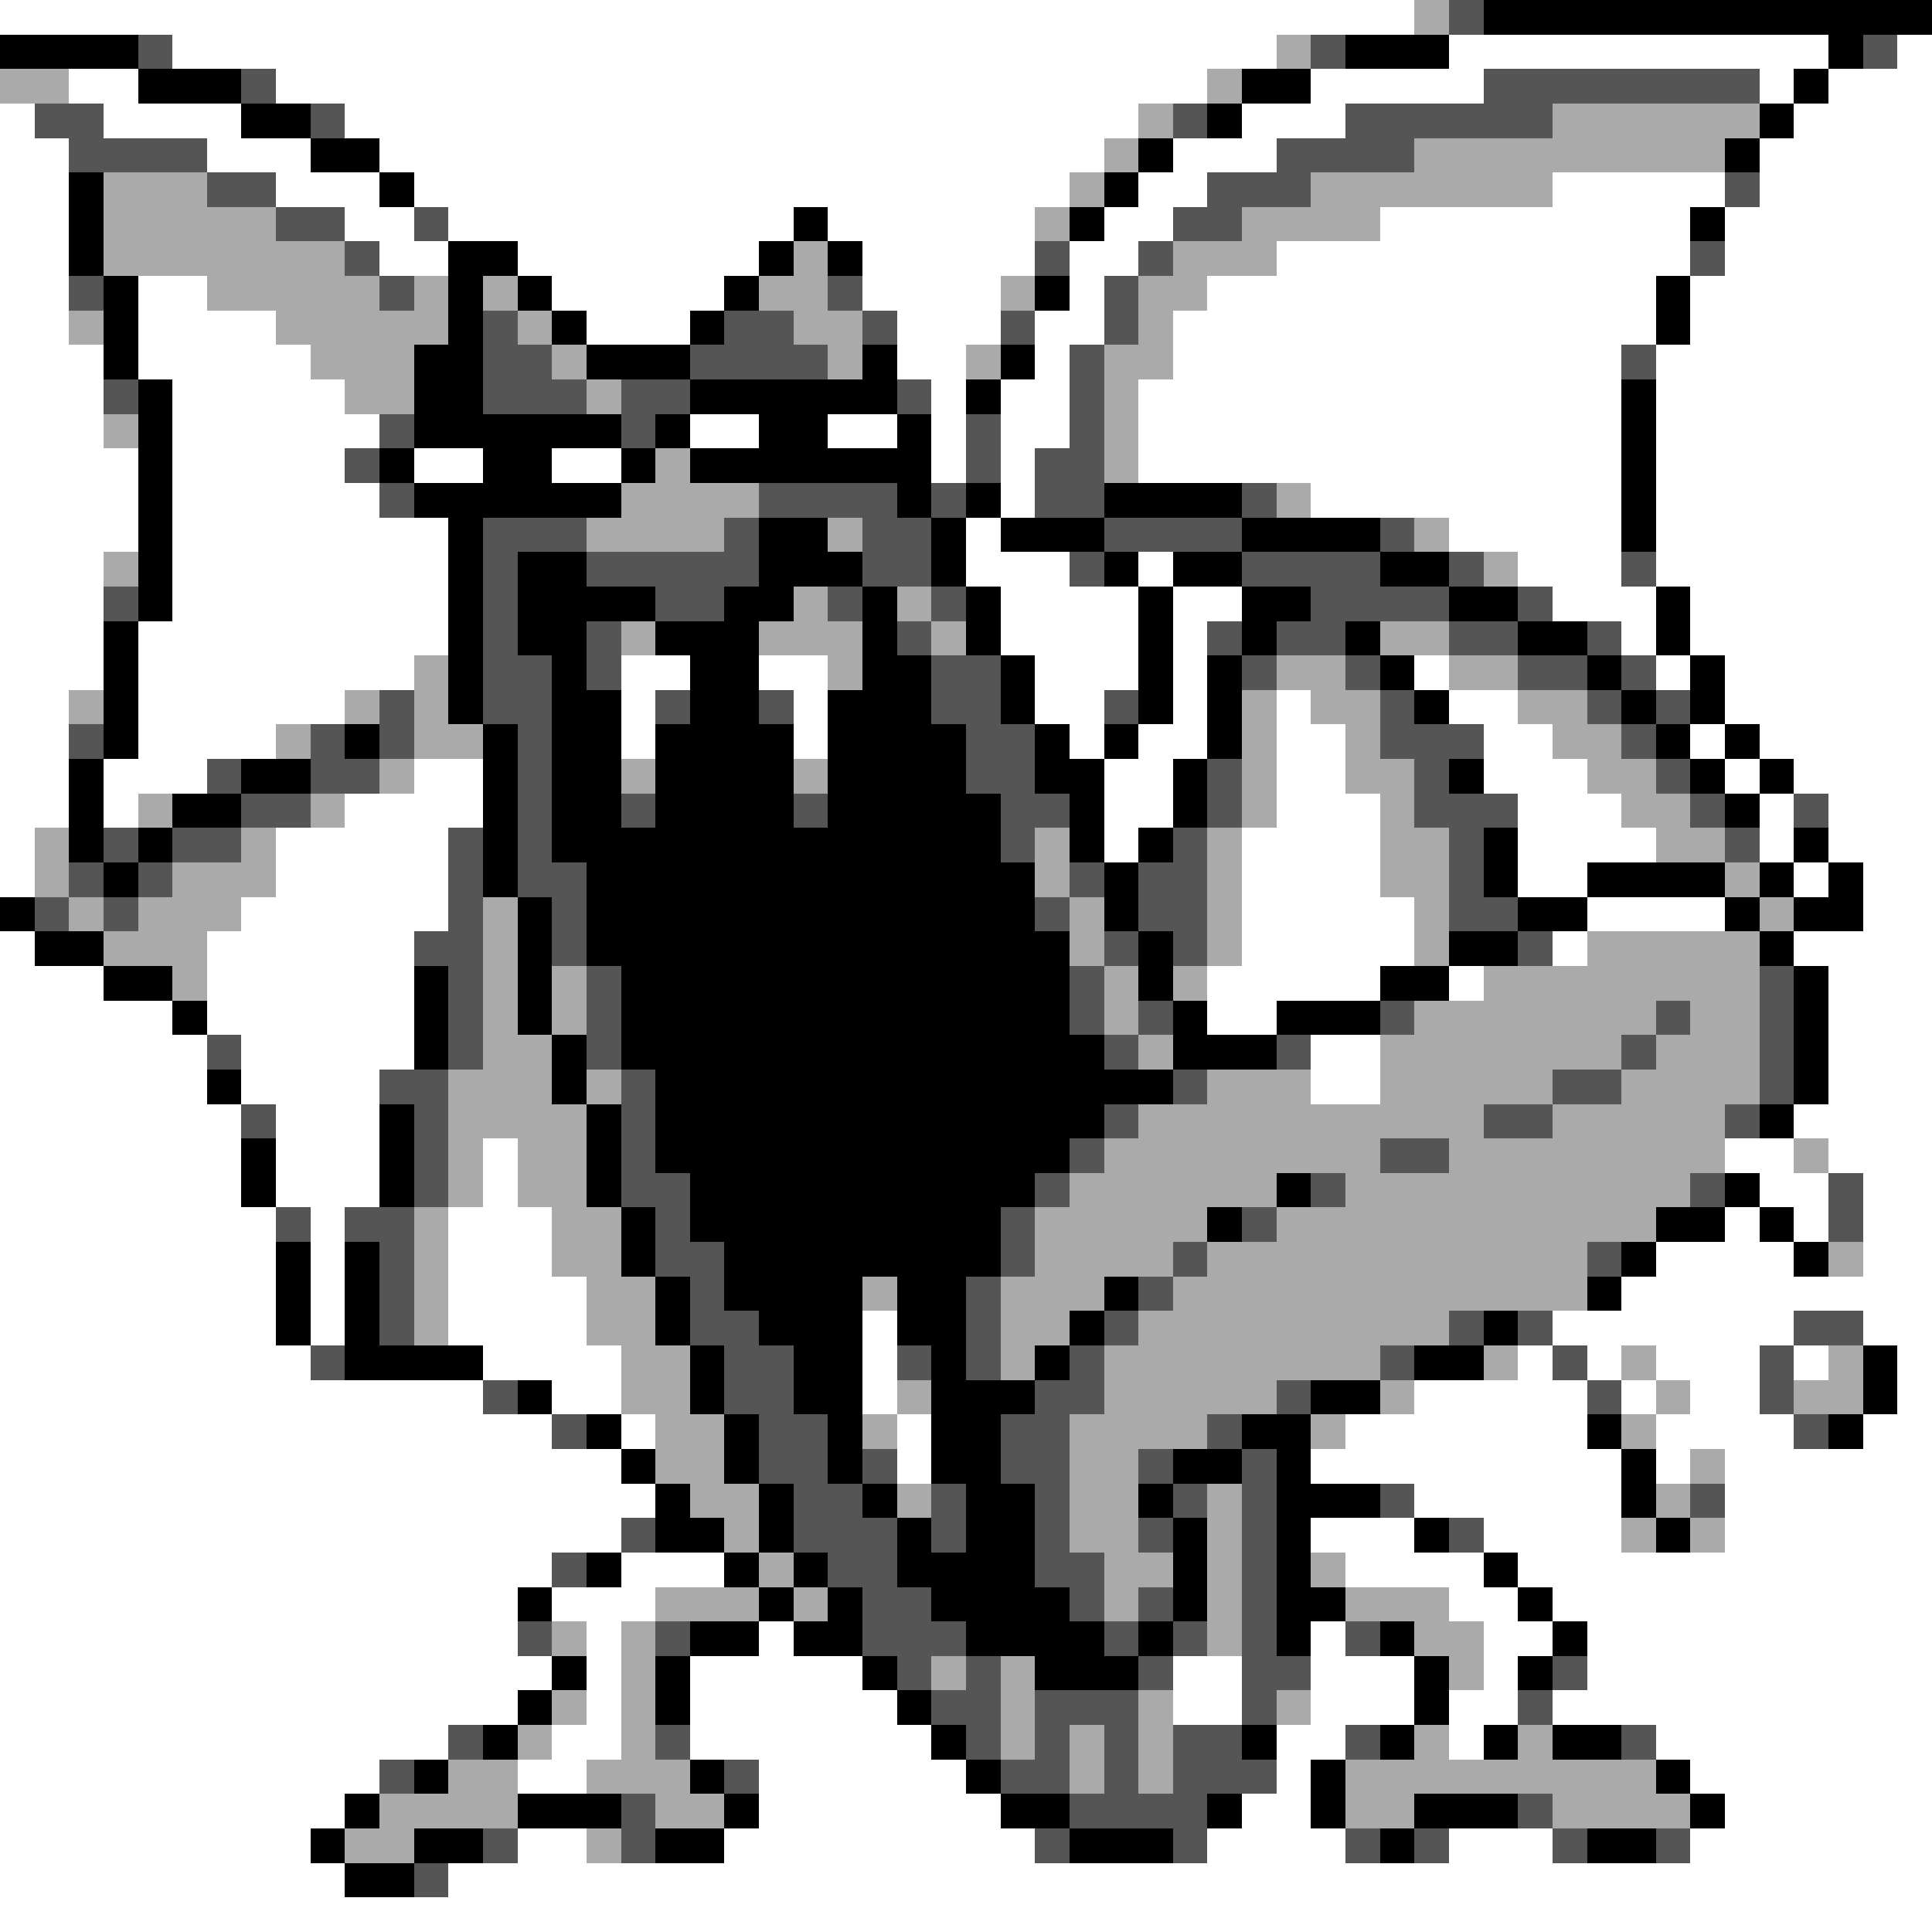 <svg xmlns="http://www.w3.org/2000/svg" viewBox="0 -0.5 56 56" shape-rendering="crispEdges">
<rect x="0" y="-0.5" width="56" height="56" fill="#808080" stroke="none"/>
<path stroke="#ffffff" d="M0 0h41M5 1h32M42 1h11M55 1h1M2 2h2M8 2h27M38 2h5M51 2h1M53 2h3M0 3h1M3 3h4M10 3h23M36 3h3M52 3h4M0 4h2M6 4h3M11 4h21M34 4h3M51 4h5M0 5h2M8 5h3M12 5h19M33 5h2M45 5h5M51 5h5M0 6h2M10 6h2M13 6h10M24 6h6M32 6h2M40 6h9M50 6h6M0 7h2M11 7h2M15 7h7M25 7h5M31 7h2M37 7h12M50 7h6M0 8h2M4 8h2M16 8h5M25 8h4M31 8h1M35 8h13M49 8h7M0 9h2M4 9h4M17 9h3M26 9h3M30 9h2M34 9h14M49 9h7M0 10h3M4 10h5M26 10h2M30 10h1M34 10h13M48 10h8M0 11h3M5 11h5M27 11h1M29 11h2M33 11h14M48 11h8M0 12h3M5 12h6M20 12h2M24 12h2M27 12h1M29 12h2M33 12h14M48 12h8M0 13h4M5 13h5M12 13h2M16 13h2M27 13h1M29 13h1M33 13h14M48 13h8M0 14h4M5 14h6M29 14h1M38 14h9M48 14h8M0 15h4M5 15h8M28 15h1M42 15h5M48 15h8M0 16h3M5 16h8M28 16h3M33 16h1M44 16h3M48 16h8M0 17h3M5 17h8M29 17h4M34 17h2M45 17h3M49 17h7M0 18h3M4 18h9M29 18h4M34 18h1M47 18h1M49 18h7M0 19h3M4 19h8M18 19h2M22 19h2M30 19h3M34 19h1M41 19h1M48 19h1M50 19h6M0 20h2M4 20h6M18 20h1M23 20h1M30 20h2M34 20h1M37 20h1M42 20h2M50 20h6M0 21h2M4 21h4M18 21h1M23 21h1M31 21h1M33 21h2M37 21h2M43 21h2M49 21h1M51 21h5M0 22h2M3 22h3M12 22h2M32 22h2M37 22h2M43 22h3M50 22h1M52 22h4M0 23h2M3 23h1M10 23h4M32 23h2M37 23h3M44 23h3M51 23h1M53 23h3M0 24h1M8 24h5M32 24h1M36 24h4M44 24h4M51 24h1M53 24h3M0 25h1M8 25h5M36 25h4M44 25h2M52 25h1M54 25h2M7 26h6M36 26h5M46 26h4M54 26h2M0 27h1M6 27h6M36 27h5M45 27h1M52 27h4M0 28h3M6 28h6M35 28h5M42 28h1M53 28h3M0 29h5M6 29h6M35 29h2M53 29h3M0 30h6M7 30h5M38 30h2M53 30h3M0 31h6M7 31h4M38 31h2M53 31h3M0 32h7M8 32h3M52 32h4M0 33h7M8 33h3M14 33h1M50 33h2M53 33h3M0 34h7M8 34h3M14 34h1M51 34h2M54 34h2M0 35h8M9 35h1M13 35h3M50 35h1M52 35h1M54 35h2M0 36h8M9 36h1M13 36h3M48 36h4M54 36h2M0 37h8M9 37h1M13 37h4M47 37h9M0 38h8M9 38h1M13 38h4M25 38h1M45 38h7M54 38h2M0 39h9M14 39h4M25 39h1M44 39h1M46 39h1M48 39h3M52 39h1M55 39h1M0 40h14M16 40h2M25 40h1M41 40h5M47 40h1M49 40h2M55 40h1M0 41h16M18 41h1M26 41h1M39 41h7M48 41h4M54 41h2M0 42h18M26 42h1M38 42h9M48 42h1M50 42h6M0 43h19M41 43h6M50 43h6M0 44h18M38 44h3M43 44h4M50 44h6M0 45h16M18 45h3M39 45h4M44 45h12M0 46h15M16 46h3M42 46h2M45 46h11M0 47h15M17 47h1M22 47h1M38 47h1M43 47h2M46 47h10M0 48h16M17 48h1M20 48h5M34 48h2M38 48h3M43 48h1M46 48h10M0 49h15M17 49h1M20 49h6M34 49h2M38 49h3M42 49h2M45 49h11M0 50h13M16 50h2M20 50h7M37 50h2M42 50h1M48 50h8M0 51h11M15 51h2M22 51h6M37 51h1M49 51h7M0 52h10M22 52h7M36 52h2M50 52h6M0 53h9M15 53h2M21 53h9M35 53h4M42 53h3M49 53h7M0 54h10M13 54h43M0 55h56" />
<path stroke="#aaaaaa" d="M41 0h1M37 1h1M0 2h2M35 2h1M33 3h1M45 3h6M32 4h1M41 4h9M3 5h3M31 5h1M38 5h7M3 6h5M30 6h1M36 6h4M3 7h7M23 7h1M34 7h3M6 8h5M12 8h1M14 8h1M22 8h2M29 8h1M33 8h2M2 9h1M8 9h5M15 9h1M23 9h2M33 9h1M9 10h3M16 10h1M24 10h1M28 10h1M32 10h2M10 11h2M17 11h1M32 11h1M3 12h1M32 12h1M19 13h1M32 13h1M18 14h4M37 14h1M17 15h4M24 15h1M41 15h1M3 16h1M43 16h1M23 17h1M26 17h1M18 18h1M22 18h3M27 18h1M40 18h2M12 19h1M24 19h1M37 19h2M42 19h2M2 20h1M10 20h1M12 20h1M36 20h1M38 20h2M44 20h2M8 21h1M12 21h2M36 21h1M39 21h1M45 21h2M11 22h1M18 22h1M23 22h1M36 22h1M39 22h2M46 22h2M4 23h1M9 23h1M36 23h1M40 23h1M47 23h2M1 24h1M7 24h1M30 24h1M35 24h1M40 24h2M48 24h2M1 25h1M5 25h3M30 25h1M35 25h1M40 25h2M50 25h1M2 26h1M4 26h3M14 26h1M31 26h1M35 26h1M41 26h1M51 26h1M3 27h3M14 27h1M31 27h1M35 27h1M41 27h1M46 27h5M5 28h1M14 28h1M16 28h1M32 28h1M34 28h1M43 28h8M14 29h1M16 29h1M32 29h1M41 29h7M49 29h2M14 30h2M33 30h1M40 30h7M48 30h3M13 31h3M17 31h1M35 31h3M40 31h5M47 31h4M13 32h4M33 32h10M45 32h5M13 33h1M15 33h2M32 33h8M42 33h8M52 33h1M13 34h1M15 34h2M31 34h6M39 34h10M12 35h1M16 35h2M30 35h5M37 35h11M12 36h1M16 36h2M30 36h4M35 36h11M53 36h1M12 37h1M17 37h2M25 37h1M29 37h3M34 37h12M12 38h1M17 38h2M29 38h2M33 38h9M18 39h2M29 39h1M32 39h8M43 39h1M47 39h1M53 39h1M18 40h2M26 40h1M32 40h5M40 40h1M48 40h1M52 40h2M19 41h2M25 41h1M31 41h4M38 41h1M47 41h1M19 42h2M31 42h2M49 42h1M20 43h2M26 43h1M31 43h2M35 43h1M48 43h1M21 44h1M31 44h2M35 44h1M47 44h1M49 44h1M22 45h1M32 45h2M35 45h1M38 45h1M19 46h3M23 46h1M32 46h1M35 46h1M39 46h3M16 47h1M18 47h1M35 47h1M41 47h2M18 48h1M27 48h1M29 48h1M42 48h1M16 49h1M18 49h1M29 49h1M33 49h1M37 49h1M15 50h1M18 50h1M29 50h1M31 50h1M33 50h1M41 50h1M44 50h1M13 51h2M17 51h3M31 51h1M33 51h1M39 51h9M11 52h4M19 52h2M39 52h2M45 52h4M10 53h2M17 53h1" />
<path stroke="#555555" d="M42 0h1M4 1h1M38 1h1M54 1h1M7 2h1M43 2h8M1 3h2M9 3h1M34 3h1M39 3h6M2 4h4M37 4h4M6 5h2M35 5h3M50 5h1M8 6h2M12 6h1M34 6h2M10 7h1M30 7h1M33 7h1M49 7h1M2 8h1M11 8h1M24 8h1M32 8h1M14 9h1M21 9h2M25 9h1M29 9h1M32 9h1M14 10h2M20 10h4M31 10h1M47 10h1M3 11h1M14 11h3M18 11h2M26 11h1M31 11h1M11 12h1M18 12h1M28 12h1M31 12h1M10 13h1M28 13h1M30 13h2M11 14h1M22 14h4M27 14h1M30 14h2M36 14h1M14 15h3M21 15h1M25 15h2M32 15h4M40 15h1M14 16h1M17 16h5M25 16h2M31 16h1M36 16h4M42 16h1M47 16h1M3 17h1M14 17h1M19 17h2M24 17h1M27 17h1M38 17h4M44 17h1M14 18h1M17 18h1M26 18h1M35 18h1M37 18h2M42 18h2M46 18h1M14 19h2M17 19h1M27 19h2M36 19h1M39 19h1M44 19h2M47 19h1M11 20h1M14 20h2M19 20h1M22 20h1M27 20h2M32 20h1M40 20h1M46 20h1M48 20h1M2 21h1M9 21h1M11 21h1M15 21h1M28 21h2M40 21h3M47 21h1M6 22h1M9 22h2M15 22h1M28 22h2M35 22h1M41 22h1M48 22h1M7 23h2M15 23h1M18 23h1M23 23h1M29 23h2M35 23h1M41 23h3M49 23h1M52 23h1M3 24h1M5 24h2M13 24h1M15 24h1M29 24h1M34 24h1M42 24h1M50 24h1M2 25h1M4 25h1M13 25h1M15 25h2M31 25h1M33 25h2M42 25h1M1 26h1M3 26h1M13 26h1M16 26h1M30 26h1M33 26h2M42 26h2M12 27h2M16 27h1M32 27h1M34 27h1M44 27h1M13 28h1M17 28h1M31 28h1M51 28h1M13 29h1M17 29h1M31 29h1M33 29h1M40 29h1M48 29h1M51 29h1M6 30h1M13 30h1M17 30h1M32 30h1M37 30h1M47 30h1M51 30h1M11 31h2M18 31h1M34 31h1M45 31h2M51 31h1M7 32h1M12 32h1M18 32h1M32 32h1M43 32h2M50 32h1M12 33h1M18 33h1M31 33h1M40 33h2M12 34h1M18 34h2M30 34h1M38 34h1M49 34h1M53 34h1M8 35h1M10 35h2M19 35h1M29 35h1M36 35h1M53 35h1M11 36h1M19 36h2M29 36h1M34 36h1M46 36h1M11 37h1M20 37h1M28 37h1M33 37h1M11 38h1M20 38h2M28 38h1M32 38h1M42 38h1M44 38h1M52 38h2M9 39h1M21 39h2M26 39h1M28 39h1M31 39h1M40 39h1M45 39h1M51 39h1M14 40h1M21 40h2M30 40h2M37 40h1M46 40h1M51 40h1M16 41h1M22 41h2M29 41h2M35 41h1M52 41h1M22 42h2M25 42h1M29 42h2M33 42h1M36 42h1M23 43h2M27 43h1M30 43h1M34 43h1M36 43h1M40 43h1M49 43h1M18 44h1M23 44h3M27 44h1M30 44h1M33 44h1M36 44h1M42 44h1M16 45h1M24 45h2M30 45h2M36 45h1M25 46h2M31 46h1M33 46h1M36 46h1M15 47h1M19 47h1M25 47h3M32 47h1M34 47h1M36 47h1M39 47h1M26 48h1M28 48h1M33 48h1M36 48h2M45 48h1M27 49h2M30 49h3M36 49h1M44 49h1M13 50h1M19 50h1M28 50h1M30 50h1M32 50h1M34 50h2M39 50h1M47 50h1M11 51h1M21 51h1M29 51h2M32 51h1M34 51h3M18 52h1M31 52h4M44 52h1M14 53h1M18 53h1M30 53h1M34 53h1M39 53h1M41 53h1M45 53h1M48 53h1M12 54h1" />
<path stroke="#000000" d="M43 0h13M0 1h4M39 1h3M53 1h1M4 2h3M36 2h2M52 2h1M7 3h2M35 3h1M51 3h1M9 4h2M33 4h1M50 4h1M2 5h1M11 5h1M32 5h1M2 6h1M23 6h1M31 6h1M49 6h1M2 7h1M13 7h2M22 7h1M24 7h1M3 8h1M13 8h1M15 8h1M21 8h1M30 8h1M48 8h1M3 9h1M13 9h1M16 9h1M20 9h1M48 9h1M3 10h1M12 10h2M17 10h3M25 10h1M29 10h1M4 11h1M12 11h2M20 11h6M28 11h1M47 11h1M4 12h1M12 12h6M19 12h1M22 12h2M26 12h1M47 12h1M4 13h1M11 13h1M14 13h2M18 13h1M20 13h7M47 13h1M4 14h1M12 14h6M26 14h1M28 14h1M32 14h4M47 14h1M4 15h1M13 15h1M22 15h2M27 15h1M29 15h3M36 15h4M47 15h1M4 16h1M13 16h1M15 16h2M22 16h3M27 16h1M32 16h1M34 16h2M40 16h2M4 17h1M13 17h1M15 17h4M21 17h2M25 17h1M28 17h1M33 17h1M36 17h2M42 17h2M48 17h1M3 18h1M13 18h1M15 18h2M19 18h3M25 18h1M28 18h1M33 18h1M36 18h1M39 18h1M44 18h2M48 18h1M3 19h1M13 19h1M16 19h1M20 19h2M25 19h2M29 19h1M33 19h1M35 19h1M40 19h1M46 19h1M49 19h1M3 20h1M13 20h1M16 20h2M20 20h2M24 20h3M29 20h1M33 20h1M35 20h1M41 20h1M47 20h1M49 20h1M3 21h1M10 21h1M14 21h1M16 21h2M19 21h4M24 21h4M30 21h1M32 21h1M35 21h1M48 21h1M50 21h1M2 22h1M7 22h2M14 22h1M16 22h2M19 22h4M24 22h4M30 22h2M34 22h1M42 22h1M49 22h1M51 22h1M2 23h1M5 23h2M14 23h1M16 23h2M19 23h4M24 23h5M31 23h1M34 23h1M50 23h1M2 24h1M4 24h1M14 24h1M16 24h13M31 24h1M33 24h1M43 24h1M52 24h1M3 25h1M14 25h1M17 25h13M32 25h1M43 25h1M46 25h4M51 25h1M53 25h1M0 26h1M15 26h1M17 26h13M32 26h1M44 26h2M50 26h1M52 26h2M1 27h2M15 27h1M17 27h14M33 27h1M42 27h2M51 27h1M3 28h2M12 28h1M15 28h1M18 28h13M33 28h1M40 28h2M52 28h1M5 29h1M12 29h1M15 29h1M18 29h13M34 29h1M37 29h3M52 29h1M12 30h1M16 30h1M18 30h14M34 30h3M52 30h1M6 31h1M16 31h1M19 31h15M52 31h1M11 32h1M17 32h1M19 32h13M51 32h1M7 33h1M11 33h1M17 33h1M19 33h12M7 34h1M11 34h1M17 34h1M20 34h10M37 34h1M50 34h1M18 35h1M20 35h9M35 35h1M48 35h2M51 35h1M8 36h1M10 36h1M18 36h1M21 36h8M47 36h1M52 36h1M8 37h1M10 37h1M19 37h1M21 37h4M26 37h2M32 37h1M46 37h1M8 38h1M10 38h1M19 38h1M22 38h3M26 38h2M31 38h1M43 38h1M10 39h4M20 39h1M23 39h2M27 39h1M30 39h1M41 39h2M54 39h1M15 40h1M20 40h1M23 40h2M27 40h3M38 40h2M54 40h1M17 41h1M21 41h1M24 41h1M27 41h2M36 41h2M46 41h1M53 41h1M18 42h1M21 42h1M24 42h1M27 42h2M34 42h2M37 42h1M47 42h1M19 43h1M22 43h1M25 43h1M28 43h2M33 43h1M37 43h3M47 43h1M19 44h2M22 44h1M26 44h1M28 44h2M34 44h1M37 44h1M41 44h1M48 44h1M17 45h1M21 45h1M23 45h1M26 45h4M34 45h1M37 45h1M43 45h1M15 46h1M22 46h1M24 46h1M27 46h4M34 46h1M37 46h2M44 46h1M20 47h2M23 47h2M28 47h4M33 47h1M37 47h1M40 47h1M45 47h1M16 48h1M19 48h1M25 48h1M30 48h3M41 48h1M44 48h1M15 49h1M19 49h1M26 49h1M41 49h1M14 50h1M27 50h1M36 50h1M40 50h1M43 50h1M45 50h2M12 51h1M20 51h1M28 51h1M38 51h1M48 51h1M10 52h1M15 52h3M21 52h1M29 52h2M35 52h1M38 52h1M41 52h3M49 52h1M9 53h1M12 53h2M19 53h2M31 53h3M40 53h1M46 53h2M10 54h2" />
</svg>